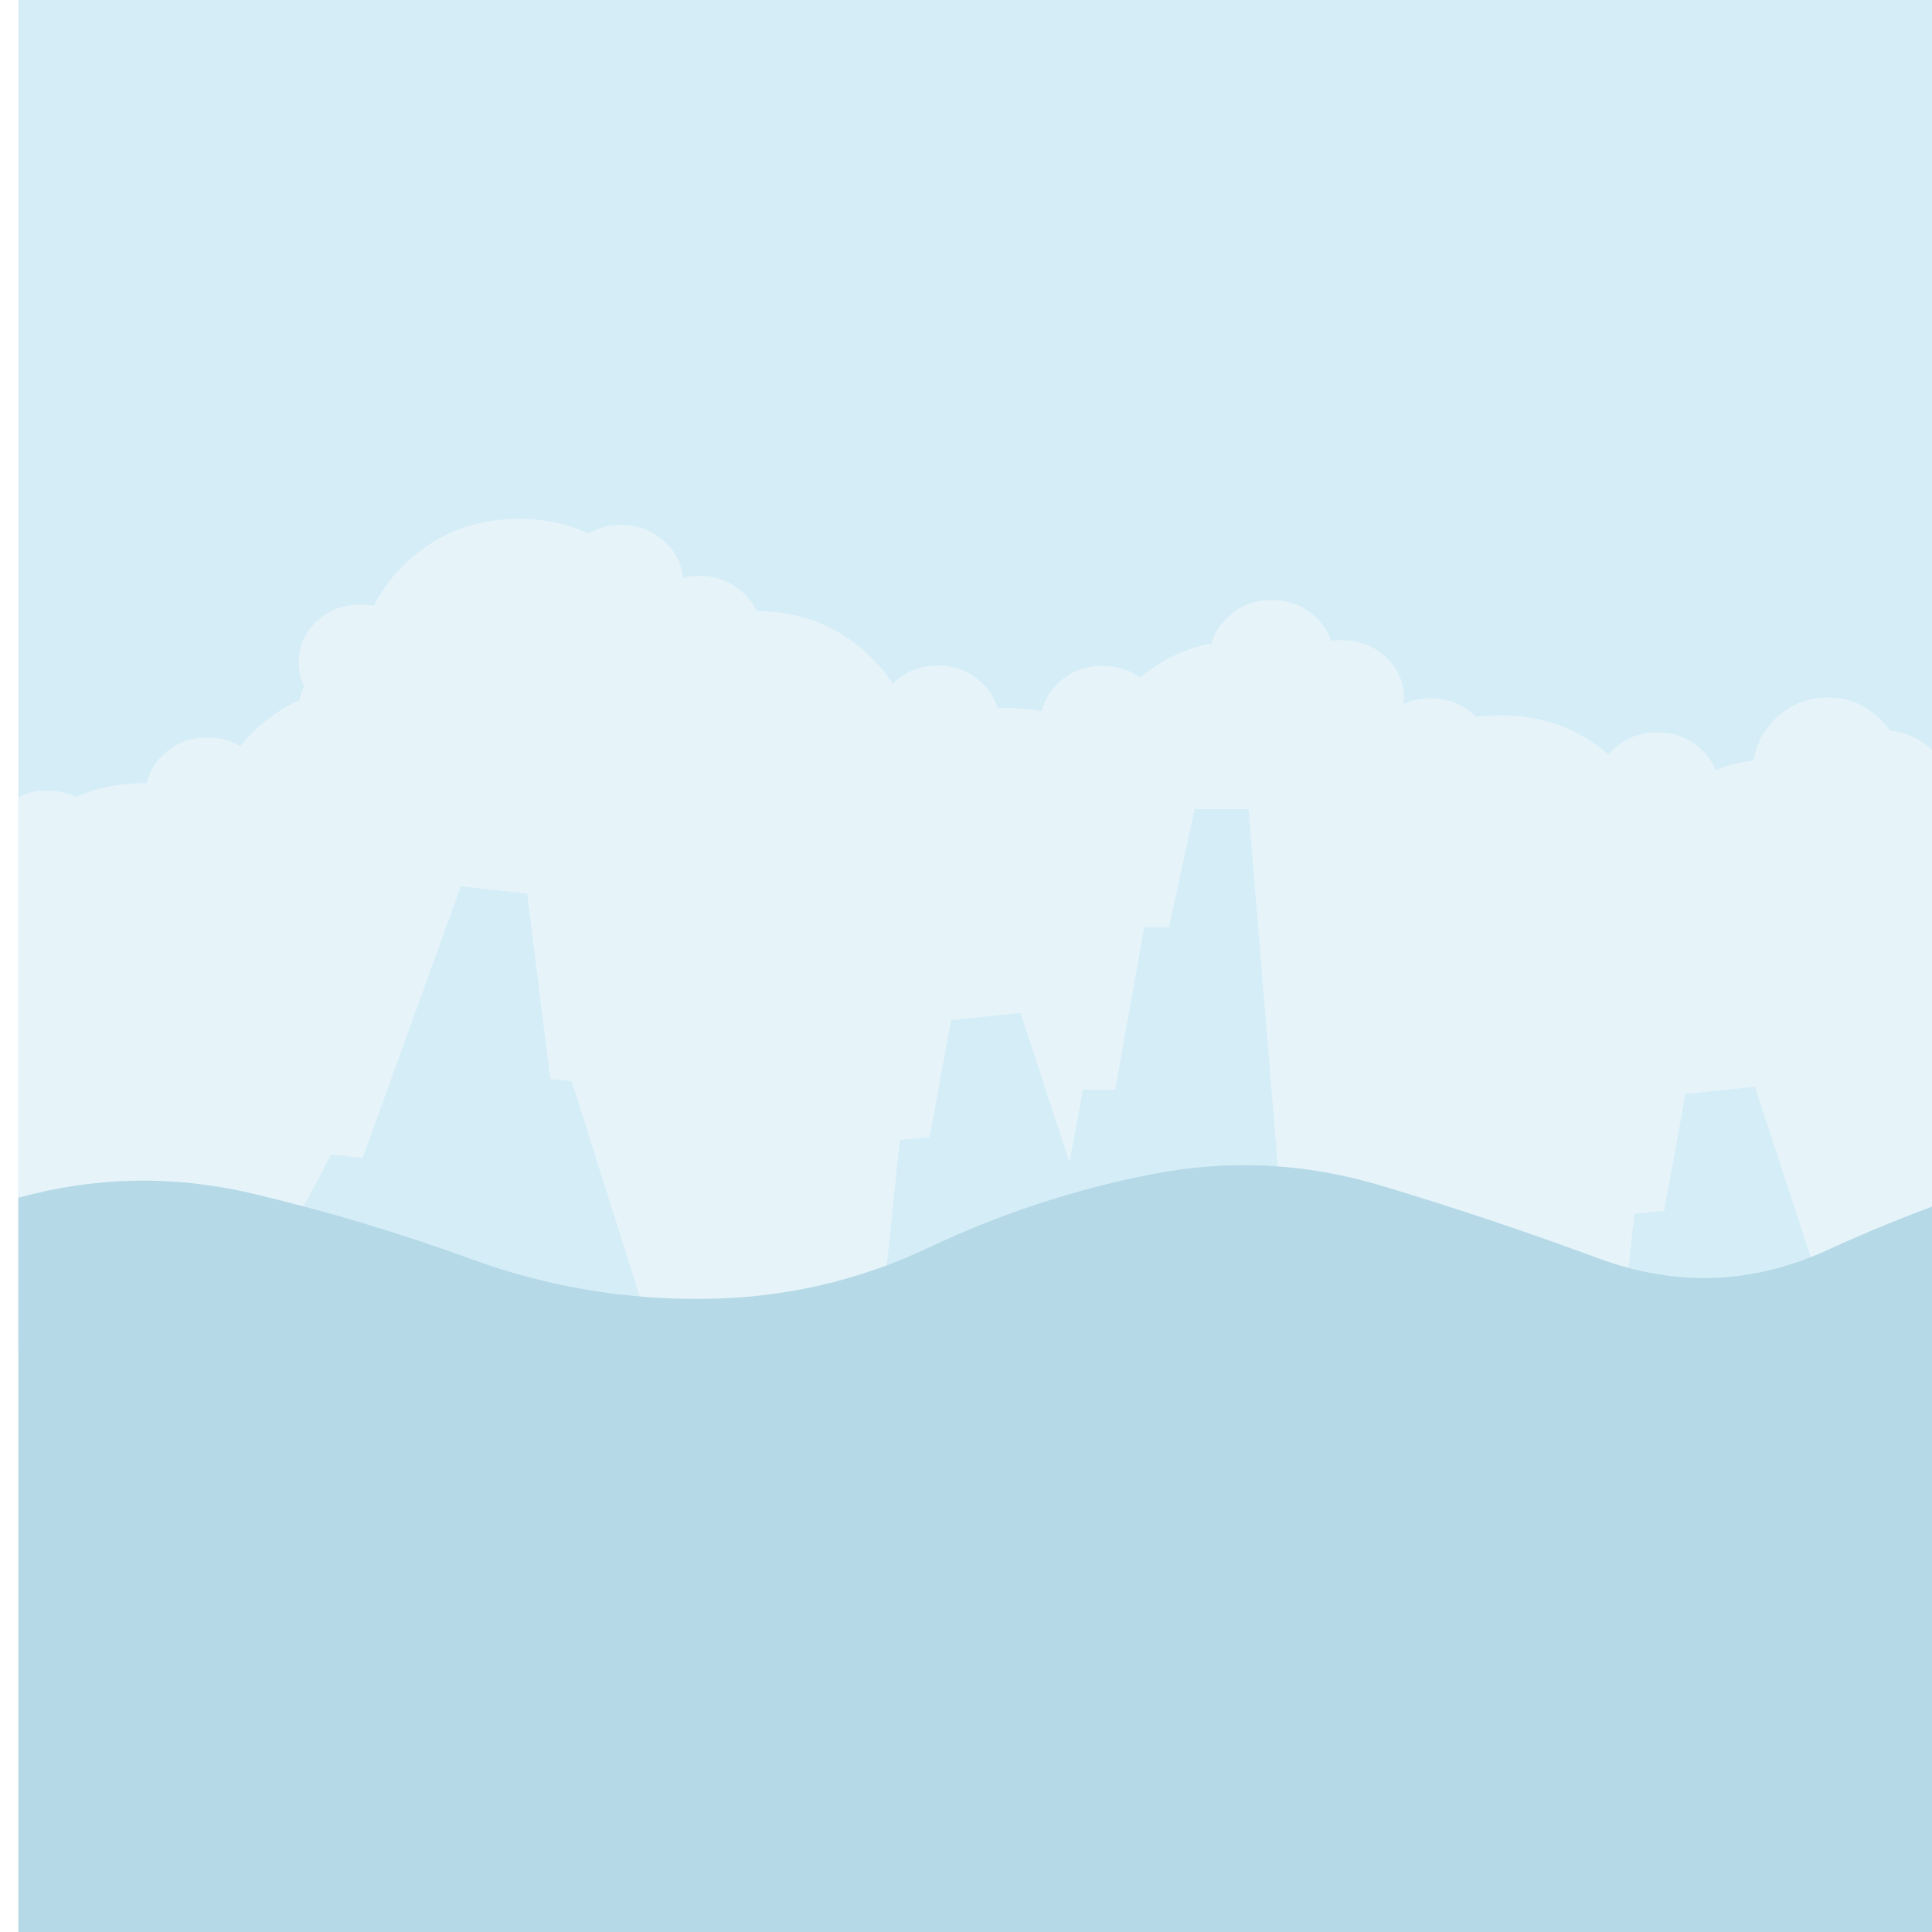 <?xml version="1.0" encoding="UTF-8" standalone="no"?>
<!-- Created with Inkscape (http://www.inkscape.org/) -->

<svg
  xmlns:cc="http://creativecommons.org/ns#"
  xmlns:dc="http://purl.org/dc/elements/1.1/"
  xmlns:inkscape="http://www.inkscape.org/namespaces/inkscape"
  xmlns:rdf="http://www.w3.org/1999/02/22-rdf-syntax-ns#"
  xmlns:sodipodi="http://sodipodi.sourceforge.net/DTD/sodipodi-0.dtd"
  height="16.933pc"
  id="svg2294"
  version="1.1"
  viewBox="0 0 71.683 71.683"
  width="16.933pc"
  xmlns="http://www.w3.org/2000/svg"
  inkscape:version="0.92.4 (5da689c313, 2019-01-14)"
  sodipodi:docname="background5_dark.svg">
  <title
    id="title2410">background5_dark
  </title>
  <defs
    id="defs2288">
    <filter
      style="color-interpolation-filters:sRGB;"
      id="filter4256"
      inkscape:label="Fade to Black or White">
      <feColorMatrix
        id="feColorMatrix4254"
        values="0.6 0 0 0 0 0 0.6 0 0 0 0 0 0.6 0 0 0 0 0 1 0"/>
    </filter>
    <filter
      style="color-interpolation-filters:sRGB;"
      id="filter4260"
      inkscape:label="Fade to Black or White">
      <feColorMatrix
        id="feColorMatrix4258"
        values="0.6 0 0 0 0 0 0.6 0 0 0 0 0 0.6 0 0 0 0 0 1 0"/>
    </filter>
    <filter
      style="color-interpolation-filters:sRGB;"
      id="filter4264"
      inkscape:label="Fade to Black or White">
      <feColorMatrix
        id="feColorMatrix4262"
        values="0.6 0 0 0 0 0 0.6 0 0 0 0 0 0.6 0 0 0 0 0 1 0"/>
    </filter>
    <filter
      style="color-interpolation-filters:sRGB;"
      id="filter4268"
      inkscape:label="Fade to Black or White">
      <feColorMatrix
        id="feColorMatrix4266"
        values="0.6 0 0 0 0 0 0.6 0 0 0 0 0 0.6 0 0 0 0 0 1 0"/>
    </filter>
  </defs>
  <sodipodi:namedview
    bordercolor="#666666"
    borderopacity="1.0"
    id="base"
    pagecolor="#ffffff"
    showgrid="false"
    units="pc"
    inkscape:current-layer="layer1"
    inkscape:cx="153.12484"
    inkscape:cy="144.00371"
    inkscape:document-units="pc"
    inkscape:pageopacity="0.0"
    inkscape:pageshadow="2"
    inkscape:window-height="1057"
    inkscape:window-maximized="1"
    inkscape:window-width="1920"
    inkscape:window-x="-8"
    inkscape:window-y="-8"
    inkscape:zoom="1.979899"/>
  <g
    id="layer1"
    transform="translate(0,-225.317)"
    inkscape:groupmode="layer"
    inkscape:label="Layer 1">
    <g
      style="filter:url(#filter4268)"
      id="g918"
      transform="matrix(0.265,0,0,0.265,-215.613,237.315)">
      <g
        id="use916"
        transform="matrix(0.265,0,0,0.265,0,225.317)">
        <path
          style="fill:#d5edf7;stroke:none"
          d="M 4104,-1023 H 3080 V 1 h 1024 z"
          id="path2591"
          inkscape:connector-curvature="0"/>
      </g>
    </g>
    <g
      style="filter:url(#filter4264)"
      id="g922"
      transform="matrix(0.265,0,0,0.265,-215.613,237.315)">
      <g
        id="use920"
        transform="matrix(0.265,0,0,0.265,0,225.317)">
        <path
          style="fill:#e6f4fa;stroke:none"
          d="m 4068.9,-635.05 q -2.15,-3.1 -4.95,-5.9 -11.65,-11.65 -28,-11.65 -7,0 -13.1,2.15 -8.2,2.8 -14.85,9.5 -9.3,9.25 -11.15,21.65 -10.65,1.3 -20.15,5.1 -2.35,-6.15 -7.7,-11.05 -9.5,-8.9 -23.1,-8.9 -13.55,0 -23.15,8.9 -1.4,1.35 -2.65,2.8 -23.75,-20.7 -56.8,-20.7 -6.7,0 -13.05,0.9 -0.5,-0.5 -1,-0.95 -9.5,-8.95 -23.1,-8.95 -7.7,0 -14.2,3 h -0.05 q 0,-0.25 0.05,-0.5 0.1,-1.05 0.1,-2.05 0,-0.45 0,-0.75 0,-0.5 0,-1.05 -0.4,-11.95 -9.6,-20.5 -9.55,-8.9 -23.1,-8.9 -3,0 -5.7,0.45 -2.25,-7.1 -8.3,-12.7 -9.55,-8.9 -23.1,-8.9 -13.55,0 -23.1,8.9 -6.55,6.1 -8.65,13.95 -21.2,4.05 -37.85,18.1 -8.5,-6.2 -19.85,-6.2 -13.55,0 -23.15,8.9 -6.95,6.5 -8.85,15.05 -8.45,-1.65 -17.6,-1.65 -2.9,0 -5.8,0.2 -2.1,-7.7 -8.55,-13.75 -9.5,-8.9 -23.1,-8.9 -13.55,0 -23.15,8.9 -0.35,0.4 -0.6,0.7 -5.3,-8.3 -13.1,-15.6 -24.45,-22.75 -59,-22.8 -2.35,-5.35 -7.05,-9.7 -9.55,-8.9 -23.15,-8.9 -4.6,0 -8.6,1 -0.9,-11 -9.55,-19 -9.55,-8.9 -23.1,-8.9 -9.7,0 -17.2,4.5 -16.7,-7.7 -36.8,-7.7 -34.7,0 -59.15,22.8 -11.35,10.55 -17.4,23.1 -3.4,-0.65 -7.15,-0.65 -13.45,0 -23.1,8.85 -9,8.4 -9.45,20.25 -0.05,0.6 -0.05,1.3 0,1.3 0.1,2.6 0.45,5.4 2.8,10.2 -1.65,3.45 -2.4,7.3 -12.55,5.55 -23.2,15.5 -4.5,4.2 -8.2,8.8 -7.65,-4.55 -17.4,-4.55 -13.55,0 -23.05,8.9 -7.15,6.6 -8.95,15.25 -0.8,0 -1.6,0 -19.5,0 -35.75,7.3 -6.9,-3.45 -15.2,-3.45 -8.45,0 -15.3,3.5 v 291.85 h 1024 v -288.6 q -0.4,-15.75 -11.6,-26.95 -10,-10 -23.5,-11.4 z"
          id="path2603"
          inkscape:connector-curvature="0"/>
      </g>
    </g>
    <g
      style="filter:url(#filter4260)"
      id="g926"
      transform="matrix(0.265,0,0,0.265,-215.613,237.315)">
      <g
        id="use924"
        transform="matrix(0.265,0,0,0.265,0,225.317)">
        <path
          style="fill:#d5edf7;stroke:none"
          d="m 3261.9,-409.3 -16.65,-1.8 -32.2,61.05 197.7,21.55 -38.4,-121.35 -11.3,-1.2 -12.2,-97.95 -35.05,-3.8 -51.9,143.5 m 426,-121.85 h -13.05 l -15.35,85.8 h -17 l -7.15,38.25 -25.85,-78.85 -36.7,3.85 -11.25,61.7 -15.8,1.65 -11.4,109.2 84.3,-8.85 -0.05,0.3 h 170.25 l -22.55,-67.6 H 3747 l -17.05,-207.9 h -28.45 l -13.6,62.45 m 309.6,84.2 -36.7,3.85 -11.25,61.7 -15.8,1.65 -11.4,109.2 171.75,-18.05 -41.8,-33.9 -13.55,1.45 z"
          id="path2595"
          inkscape:connector-curvature="0"/>
      </g>
    </g>
    <g
      style="filter:url(#filter4256)"
      id="g930"
      transform="matrix(0.265,0,0,0.265,-215.613,237.315)">
      <g
        id="use928"
        transform="matrix(0.265,0,0,0.265,0,225.317)">
        <path
          style="fill:#b6d9e7;stroke:none"
          d="m 4035.45,-360.5 q -58.95,27 -120.55,4.25 -57.1,-21.15 -115.4,-38.6 -59.85,-17.85 -121.25,-5.75 -61.3,12.1 -117.15,38.65 -56.45,26.65 -119.5,27.1 -62.95,0.55 -121.85,-20.85 -57.1,-20.9 -116.45,-34.9 -62.05,-14.5 -123.25,2.3 V 1 H 4104 v -389.3 q -34.9,12.4 -68.55,27.8 z"
          id="path2599"
          inkscape:connector-curvature="0"/>
      </g>
    </g>
  </g>
</svg>
